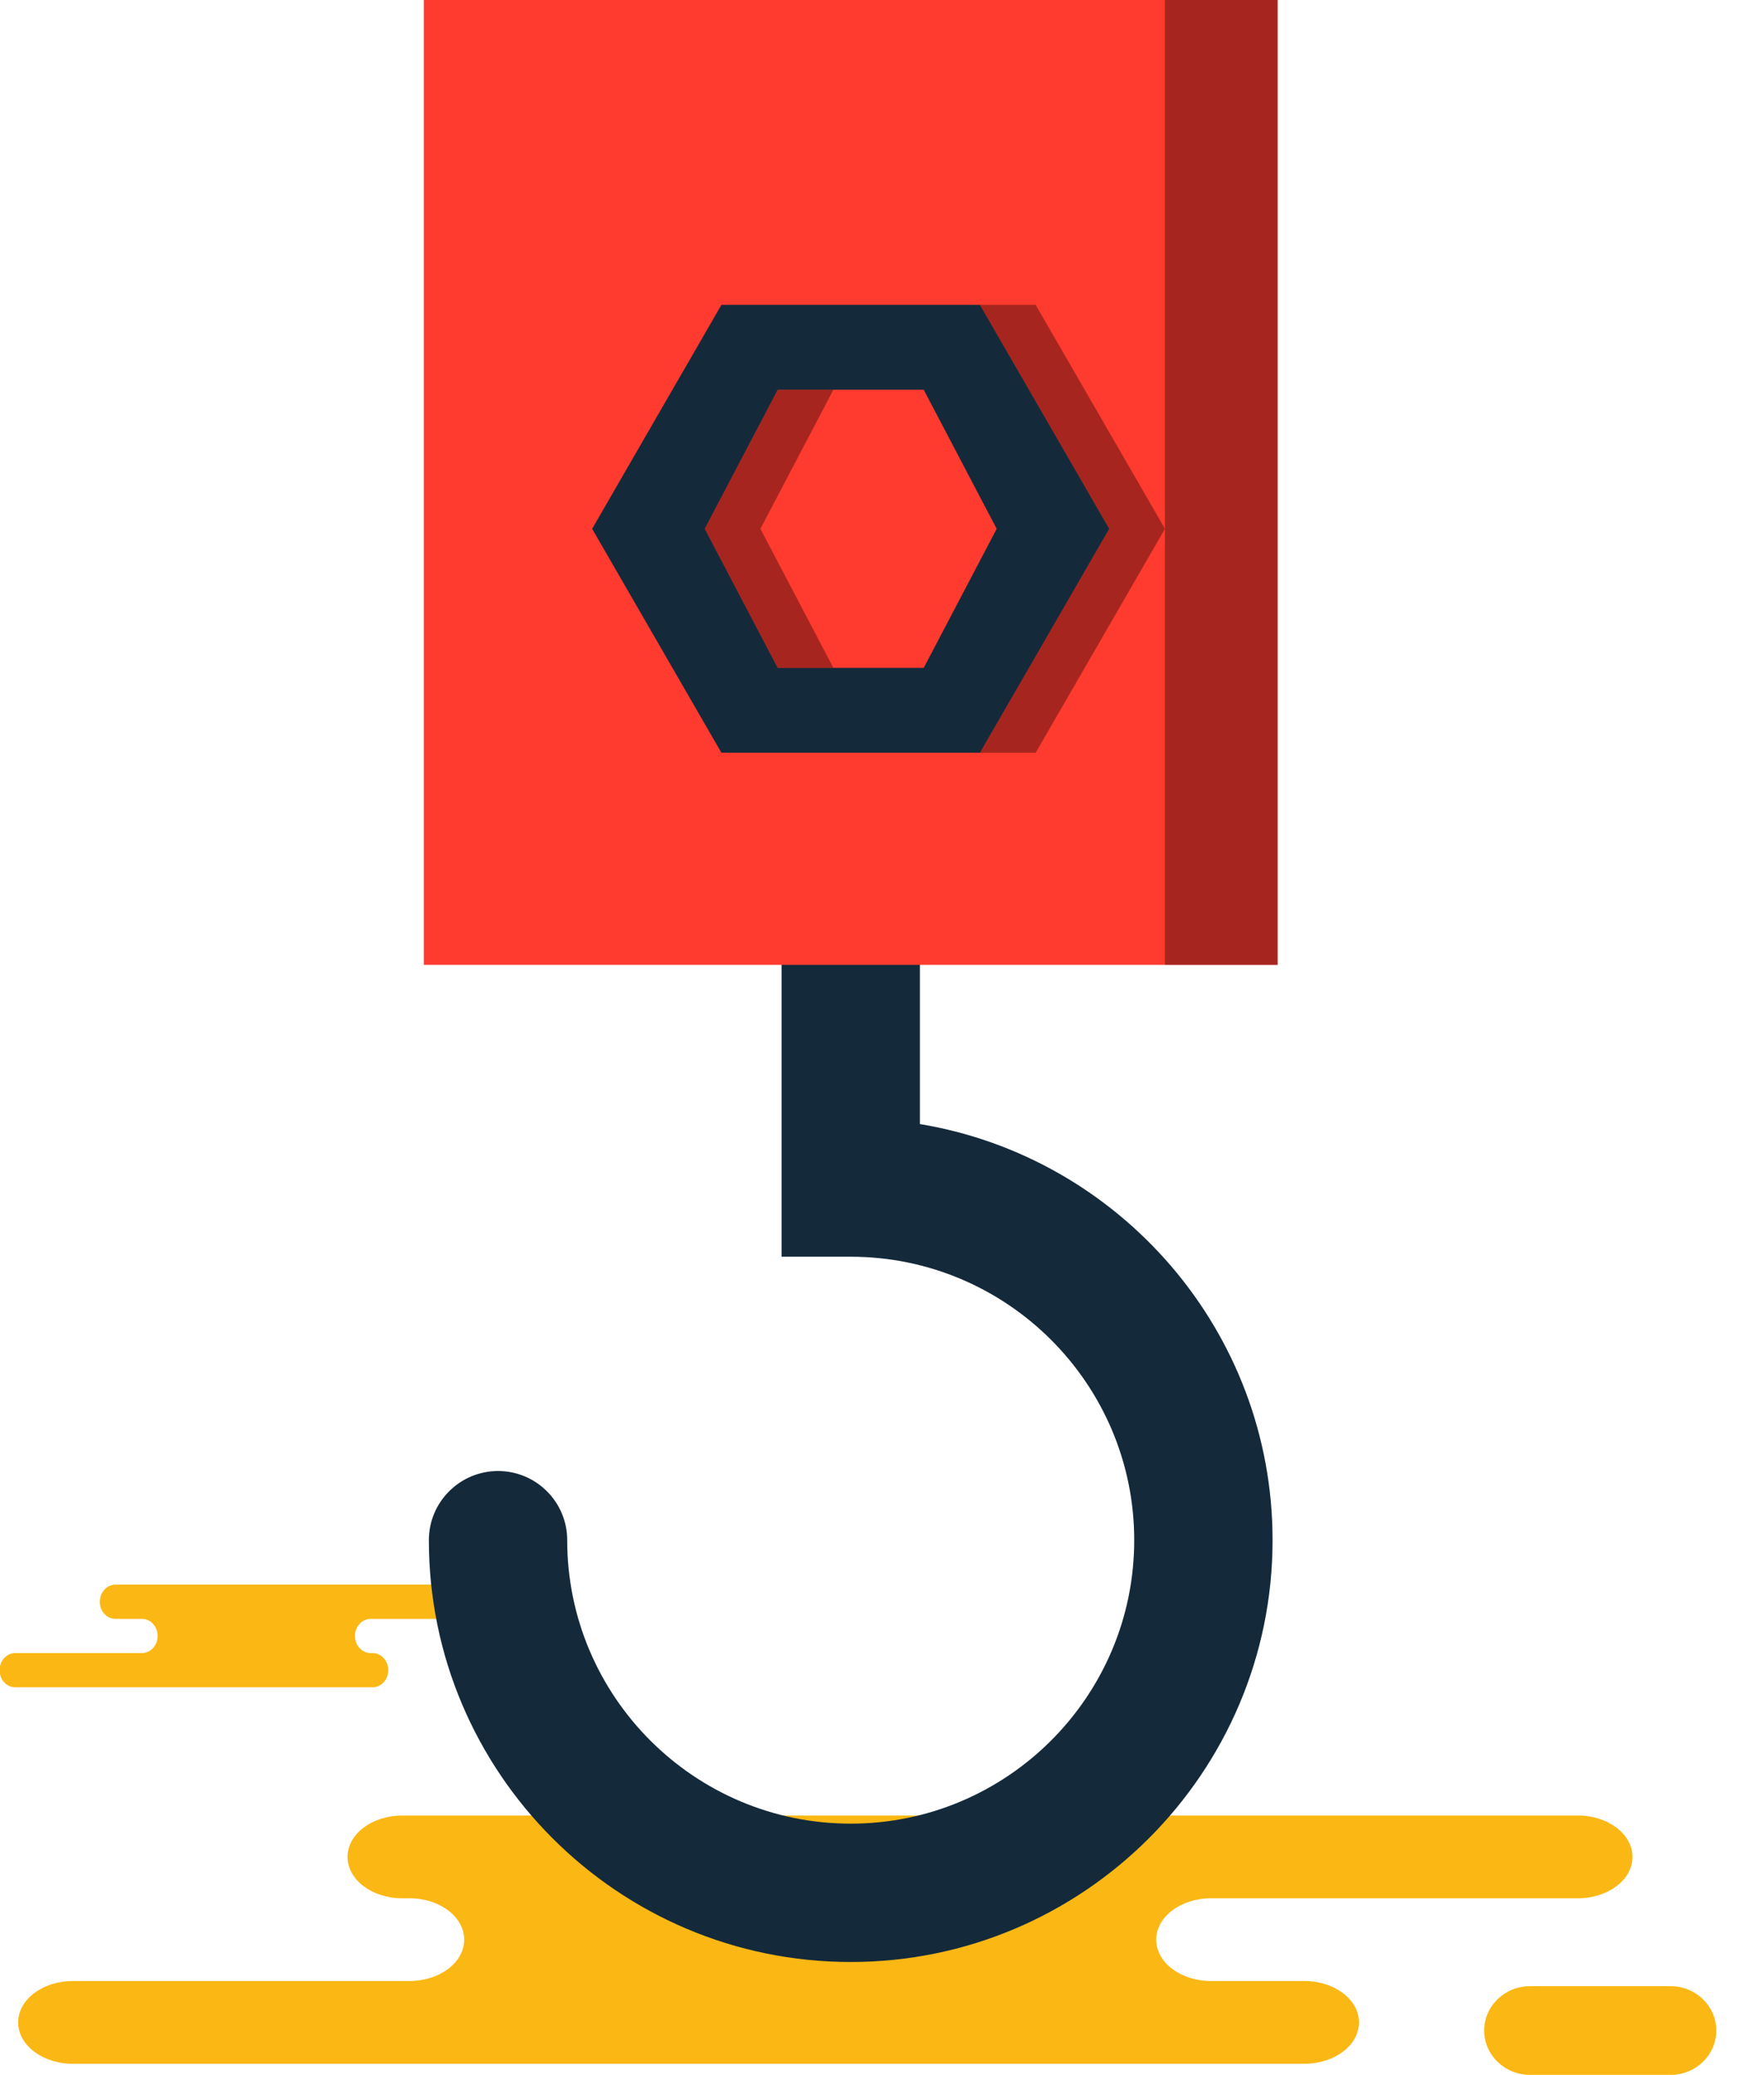 <svg xmlns="http://www.w3.org/2000/svg" xmlns:xlink="http://www.w3.org/1999/xlink" preserveAspectRatio="xMidYMid" width="51" height="60" viewBox="0 0 51 60">
  <defs>
    <style>

      .cls-3 {
        fill: #fbb713;
      }

      .cls-6 {
        fill: #142a3b;
      }

      .cls-7 {
        fill: #ff3a2f;
      }

      .cls-8 {
        fill: #000000;
        opacity: 0.35;
      }
    </style>
  </defs>
  <g id="group-270svg">
    <path d="M44.235,59.993 C43.504,59.993 42.910,59.419 42.910,58.710 C42.910,58.003 43.504,57.428 44.235,57.428 C44.235,57.428 48.296,57.428 48.296,57.428 C49.028,57.428 49.621,58.003 49.621,58.710 C49.621,59.419 49.028,59.993 48.296,59.993 C48.296,59.993 44.235,59.993 44.235,59.993 Z" id="path-1" class="cls-3" fill-rule="evenodd"/>
    <path d="M16.156,52.494 C16.156,52.494 11.629,52.494 11.629,52.494 C10.756,52.494 10.048,53.030 10.048,53.691 C10.048,54.351 10.756,54.887 11.629,54.887 C11.629,54.887 11.839,54.887 11.839,54.887 C12.712,54.887 13.420,55.423 13.420,56.083 C13.420,56.744 12.712,57.279 11.839,57.279 C11.839,57.279 2.106,57.279 2.106,57.279 C1.233,57.279 0.525,57.815 0.525,58.476 C0.525,59.136 1.233,59.672 2.106,59.672 C2.106,59.672 13.803,59.672 13.803,59.672 C13.803,59.672 37.710,59.672 37.710,59.672 C38.583,59.672 39.290,59.136 39.290,58.476 C39.290,57.815 38.583,57.279 37.710,57.279 C37.710,57.279 35.009,57.279 35.009,57.279 C34.136,57.279 33.428,56.744 33.428,56.083 C33.428,55.423 34.136,54.887 35.009,54.887 C35.009,54.887 45.617,54.887 45.617,54.887 C46.490,54.887 47.198,54.351 47.198,53.691 C47.198,53.030 46.490,52.494 45.617,52.494 C45.617,52.494 44.826,52.494 44.826,52.494 C44.826,52.494 16.156,52.494 16.156,52.494 Z" id="path-2" class="cls-3" fill-rule="evenodd"/>
    <path d="M9.482,48.786 C9.482,48.786 10.773,48.786 10.773,48.786 C11.022,48.786 11.225,48.565 11.225,48.292 C11.225,48.018 11.022,47.797 10.773,47.797 C10.773,47.797 10.714,47.797 10.714,47.797 C10.465,47.797 10.263,47.576 10.263,47.303 C10.263,47.030 10.465,46.808 10.714,46.808 C10.714,46.808 13.489,46.808 13.489,46.808 C13.738,46.808 13.940,46.587 13.940,46.314 C13.940,46.041 13.738,45.819 13.489,45.819 C13.489,45.819 10.154,45.819 10.154,45.819 C10.154,45.819 3.335,45.819 3.335,45.819 C3.087,45.819 2.885,46.041 2.885,46.314 C2.885,46.587 3.087,46.808 3.335,46.808 C3.335,46.808 4.105,46.808 4.105,46.808 C4.354,46.808 4.557,47.030 4.557,47.303 C4.557,47.576 4.354,47.797 4.105,47.797 C4.105,47.797 0.439,47.797 0.439,47.797 C0.190,47.797 -0.012,48.018 -0.012,48.292 C-0.012,48.565 0.190,48.786 0.439,48.786 C0.439,48.786 1.306,48.786 1.306,48.786 C1.306,48.786 9.482,48.786 9.482,48.786 Z" id="path-3" class="cls-3" fill-rule="evenodd"/>
    <path d="M24.596,56.729 C17.871,56.729 12.399,51.258 12.399,44.533 C12.399,43.429 13.295,42.533 14.399,42.533 C15.504,42.533 16.399,43.429 16.399,44.533 C16.399,49.053 20.076,52.729 24.596,52.729 C29.115,52.729 32.792,49.053 32.792,44.533 C32.792,40.014 29.115,36.337 24.596,36.337 C24.596,36.337 22.596,36.337 22.596,36.337 C22.596,36.337 22.596,26.287 22.596,26.287 C22.596,25.183 23.491,24.288 24.596,24.288 C25.700,24.288 26.596,25.183 26.596,26.287 C26.596,26.287 26.596,32.501 26.596,32.501 C32.373,33.458 36.792,38.489 36.792,44.533 C36.792,51.258 31.320,56.729 24.596,56.729 Z" id="path-4" class="cls-6" fill-rule="evenodd"/>
    <path d="M36.938,27.897 C36.938,27.897 12.253,27.897 12.253,27.897 C12.253,27.897 12.253,-0.007 12.253,-0.007 C12.253,-0.007 36.938,-0.007 36.938,-0.007 C36.938,-0.007 36.938,27.897 36.938,27.897 Z" id="path-5" class="cls-7" fill-rule="evenodd"/>
    <path d="M33.681,-0.007 C33.681,-0.007 33.681,27.898 33.681,27.898 C33.681,27.898 36.938,27.898 36.938,27.898 C36.938,27.898 36.938,-0.007 36.938,-0.007 C36.938,-0.007 33.681,-0.007 33.681,-0.007 Z" id="path-6" class="cls-8" fill-rule="evenodd"/>
    <path d="M28.333,8.816 C28.333,8.816 20.857,8.816 20.857,8.816 C20.857,8.816 17.120,15.290 17.120,15.290 C17.120,15.290 20.857,21.764 20.857,21.764 C20.857,21.764 28.333,21.764 28.333,21.764 C28.333,21.764 32.070,15.290 32.070,15.290 C32.070,15.290 28.333,8.816 28.333,8.816 ZM26.706,19.311 C26.706,19.311 22.485,19.311 22.485,19.311 C22.485,19.311 20.375,15.290 20.375,15.290 C20.375,15.290 22.485,11.269 22.485,11.269 C22.485,11.269 26.706,11.269 26.706,11.269 C26.706,11.269 28.816,15.290 28.816,15.290 C28.816,15.290 26.706,19.311 26.706,19.311 Z" id="path-7" class="cls-6" fill-rule="evenodd"/>
    <path d="M22.485,11.269 C22.485,11.269 20.375,15.290 20.375,15.290 C20.375,15.290 22.485,19.311 22.485,19.311 C22.485,19.311 24.095,19.311 24.095,19.311 C24.095,19.311 21.984,15.290 21.984,15.290 C21.984,15.290 24.095,11.269 24.095,11.269 C24.095,11.269 22.485,11.269 22.485,11.269 Z" id="path-8" class="cls-8" fill-rule="evenodd"/>
    <path d="M29.943,8.816 C29.943,8.816 28.333,8.816 28.333,8.816 C28.333,8.816 32.070,15.290 32.070,15.290 C32.070,15.290 28.333,21.764 28.333,21.764 C28.333,21.764 29.943,21.764 29.943,21.764 C29.943,21.764 33.681,15.290 33.681,15.290 C33.681,15.290 29.943,8.816 29.943,8.816 Z" id="path-9" class="cls-8" fill-rule="evenodd"/>
  </g>
</svg>
